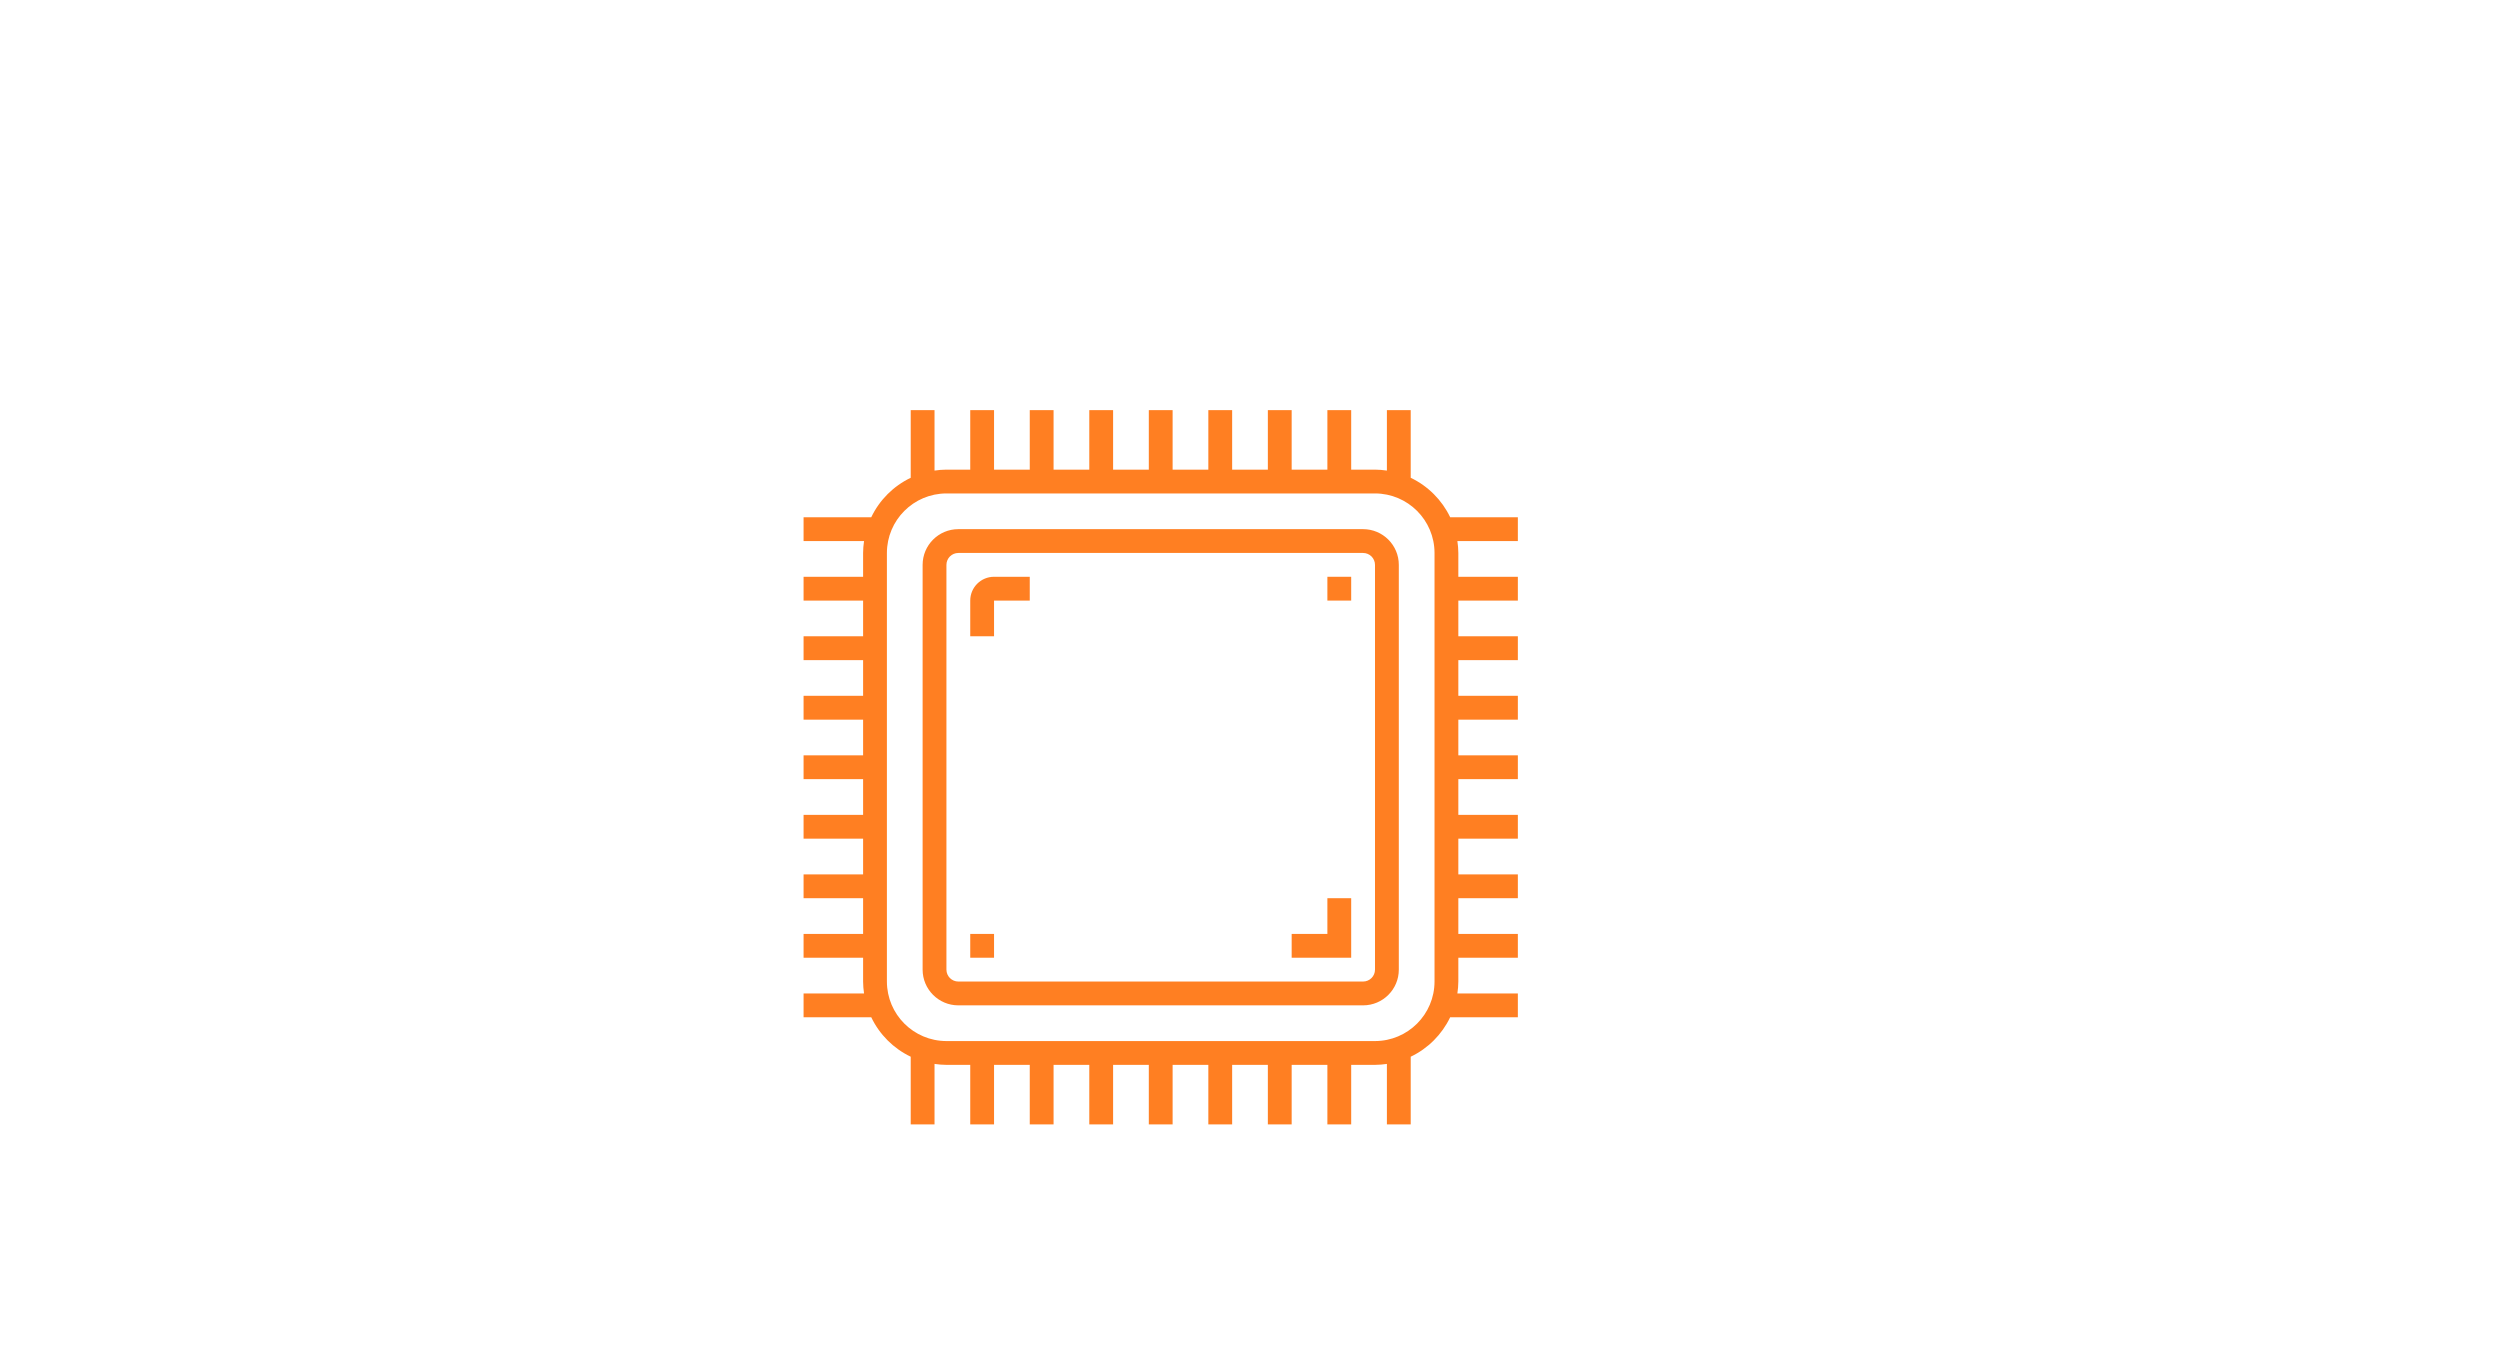 <svg width="236" height="128" viewBox="0 55 280 130" fill="none" xmlns="http://www.w3.org/2000/svg">
<g id="icon 4">
<g id="Vector" filter="url(#filter0_d_3162_42)">
<path d="M158 89.58V82H155.333V88.773C154.892 88.706 154.447 88.671 154 88.667H151.333V82H148.667V88.667H144.667V82H142V88.667H138V82H135.333V88.667H131.333V82H128.667V88.667H124.667V82H122V88.667H118V82H115.333V88.667H111.333V82H108.667V88.667H106C105.553 88.671 105.108 88.706 104.667 88.773V82H102V89.58C100.065 90.505 98.505 92.065 97.58 94H90V96.667H96.773C96.706 97.108 96.671 97.553 96.667 98V100.667H90V103.333H96.667V107.333H90V110H96.667V114H90V116.667H96.667V120.667H90V123.333H96.667V127.333H90V130H96.667V134H90V136.667H96.667V140.667H90V143.333H96.667V146C96.671 146.447 96.706 146.892 96.773 147.333H90V150H97.58C98.505 151.935 100.065 153.495 102 154.42V162H104.667V155.227C105.108 155.294 105.553 155.329 106 155.333H108.667V162H111.333V155.333H115.333V162H118V155.333H122V162H124.667V155.333H128.667V162H131.333V155.333H135.333V162H138V155.333H142V162H144.667V155.333H148.667V162H151.333V155.333H154C154.447 155.329 154.892 155.294 155.333 155.227V162H158V154.42C159.935 153.495 161.495 151.935 162.42 150H170V147.333H163.227C163.294 146.892 163.329 146.447 163.333 146V143.333H170V140.667H163.333V136.667H170V134H163.333V130H170V127.333H163.333V123.333H170V120.667H163.333V116.667H170V114H163.333V110H170V107.333H163.333V103.333H170V100.667H163.333V98C163.329 97.553 163.294 97.108 163.227 96.667H170V94H162.42C161.495 92.065 159.935 90.505 158 89.58ZM160.667 146C160.662 149.68 157.68 152.662 154 152.667H106C102.32 152.662 99.338 149.68 99.333 146V98C99.338 94.32 102.32 91.338 106 91.333H154C157.68 91.338 160.662 94.32 160.667 98V146Z" fill="#FF7F22"/>
<path d="M152.667 95.333H107.333C105.125 95.333 103.333 97.125 103.333 99.333V144.667C103.333 146.875 105.125 148.667 107.333 148.667H152.667C154.875 148.667 156.667 146.875 156.667 144.667V99.333C156.667 97.125 154.875 95.333 152.667 95.333ZM154 144.667C154 145.403 153.403 146 152.667 146H107.333C106.597 146 106 145.403 106 144.667V99.333C106 98.597 106.597 98 107.333 98H152.667C153.403 98 154 98.597 154 99.333V144.667Z" fill="#FF7F22"/>
<path d="M148.667 100.667H151.333V103.333H148.667V100.667Z" fill="#FF7F22"/>
<path d="M108.667 140.667H111.333V143.333H108.667V140.667Z" fill="#FF7F22"/>
<path d="M108.667 103.333V107.333H111.333V103.333H115.333V100.667H111.333C109.86 100.667 108.667 101.86 108.667 103.333Z" fill="#FF7F22"/>
<path d="M148.667 140.667H144.667V143.333H151.333V136.667H148.667V140.667Z" fill="#FF7F22"/>
</g>
</g>
<defs>
<filter id="filter0_d_3162_42" x="0" y="0" width="260" height="260" filterUnits="userSpaceOnUse" color-interpolation-filters="sRGB">
<feFlood flood-opacity="0" result="BackgroundImageFix"/>
<feColorMatrix in="SourceAlpha" type="matrix" values="0 0 0 0 0 0 0 0 0 0 0 0 0 0 0 0 0 0 127 0" result="hardAlpha"/>
<feOffset dy="8"/>
<feGaussianBlur stdDeviation="45"/>
<feColorMatrix type="matrix" values="0 0 0 0 1 0 0 0 0 0.497 0 0 0 0 0.133 0 0 0 1 0"/>
<feBlend mode="normal" in2="BackgroundImageFix" result="effect1_dropShadow_3162_42"/>
<feBlend mode="normal" in="SourceGraphic" in2="effect1_dropShadow_3162_42" result="shape"/>
</filter>
</defs>
</svg>
